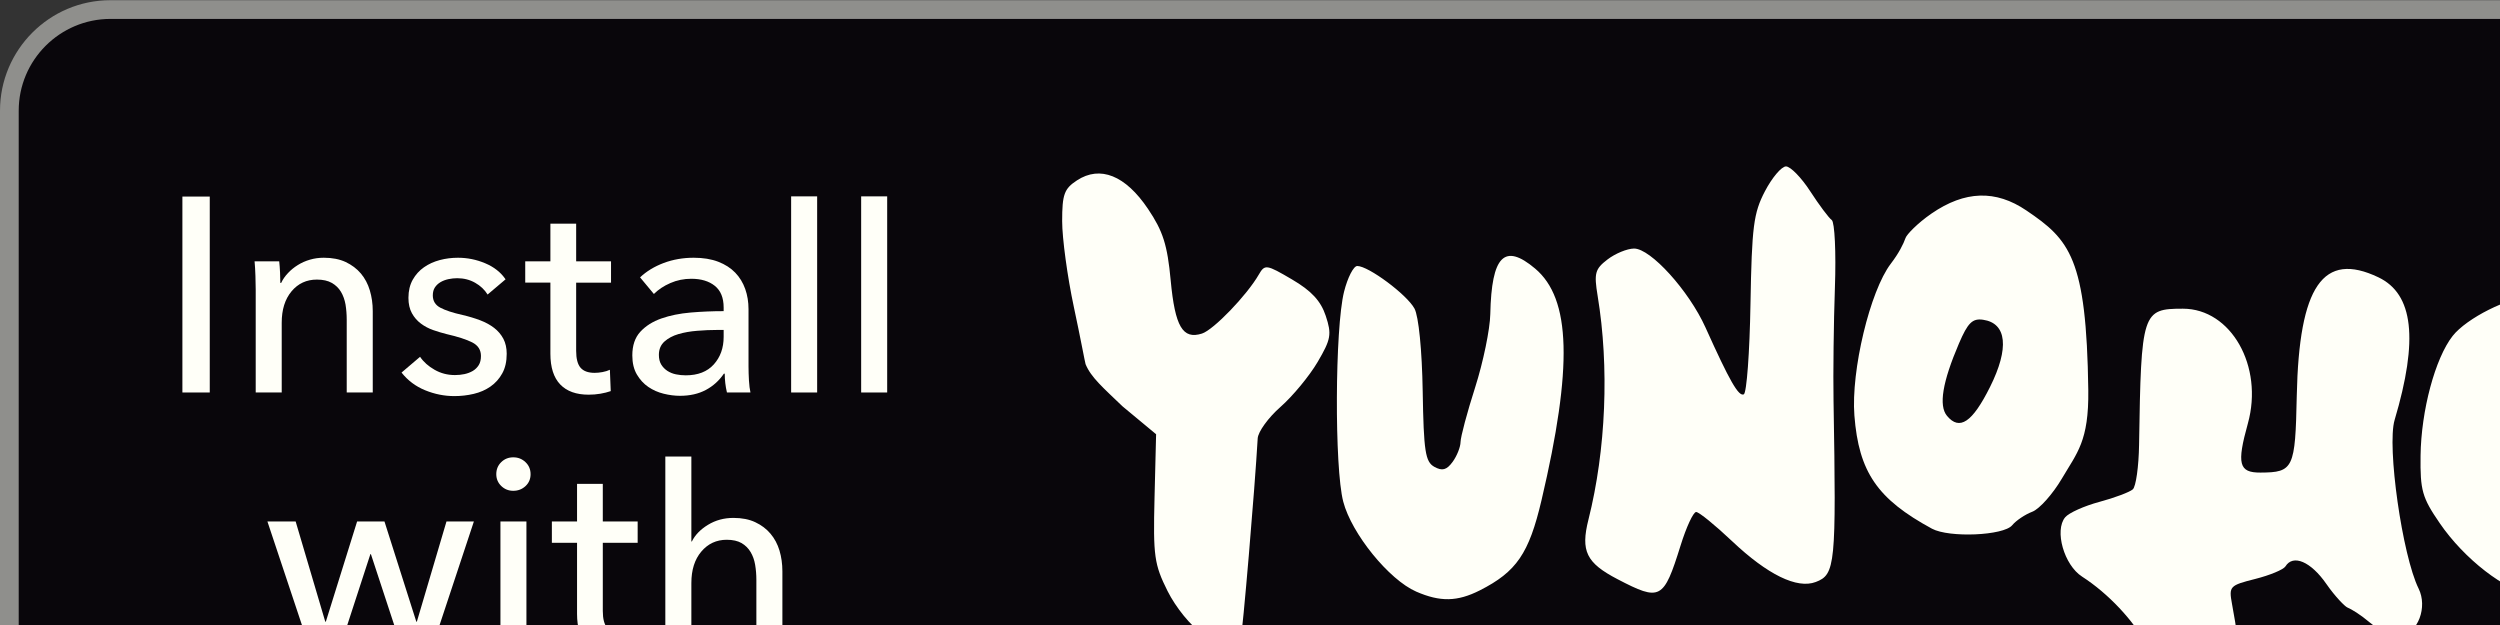 <?xml version="1.0" encoding="UTF-8" standalone="no"?>
<svg
   xmlns:dc="http://purl.org/dc/elements/1.1/"
   xmlns:cc="http://creativecommons.org/ns#"
   xmlns:rdf="http://www.w3.org/1999/02/22-rdf-syntax-ns#"
   xmlns:svg="http://www.w3.org/2000/svg"
   xmlns="http://www.w3.org/2000/svg"
   xmlns:sodipodi="http://sodipodi.sourceforge.net/DTD/sodipodi-0.dtd"
   xmlns:inkscape="http://www.inkscape.org/namespaces/inkscape"
   version="1.1"
   id="svg96"
   xml:space="preserve"
   width="160"
   height="40"
   viewBox="0 0 160 40"
   sodipodi:docname="install-with-yunohost.svg"
   inkscape:version="1.0.1 (c497b03c, 2020-09-10)"><rect x="0" y="0" width="160" height="40" fill="#333333" stroke="none"/><defs
     id="defs100" /><sodipodi:namedview
     pagecolor="#ffffff"
     bordercolor="#666666"
     borderopacity="1"
     objecttolerance="10"
     gridtolerance="10"
     guidetolerance="10"
     inkscape:pageopacity="0"
     inkscape:pageshadow="2"
     inkscape:window-width="779"
     inkscape:window-height="480"
     id="namedview98"
     showgrid="false"
     inkscape:zoom="5.7890626"
     inkscape:cx="27.897435"
     inkscape:cy="38.412955"
     inkscape:window-x="0"
     inkscape:window-y="23"
     inkscape:window-maximized="0"
     inkscape:current-layer="g104" /><g
     id="g104"
     inkscape:groupmode="layer"
     inkscape:label="ink_ext_XXXXXX"
     transform="matrix(1.333,0,0,-1.333,0,53.333)"><g
       id="g106"
       transform="scale(0.1)"><path
         d="M 53.047,400 H 1547.97"
         style="fill:#a2a39e;fill-opacity:1;fill-rule:nonzero;stroke:none"
         id="path108" /><path
         d="M 1547,0 H 53.02 C 23.77,0 0,23.816 0,53.074 V 346.922 C 0,376.191 23.77,400 53.02,400 H 1547 c 29.23,0 53,-23.809 53,-53.078 V 53.074 C 1600,23.816 1576.23,0 1547,0"
         style="fill:#8f8f8c;fill-opacity:1;fill-rule:nonzero;stroke:none"
         id="path110" /><path
         d="M 53.047,391.016 C 28.75,391.016 8.984,371.254 8.984,346.957 V 53.312 C 8.984,29.016 28.75,9.258 53.047,9.258 H 1547.97 c 24.29,0 44.04,19.758 44.04,44.055 V 346.957 c 0,24.297 -19.75,44.059 -44.04,44.059 H 53.047"
         style="fill:#09060b;fill-opacity:1;fill-rule:nonzero;stroke:none"
         id="path112" /><path
         d="m 1223.35,167.344 c 10.12,3.867 15.19,20.508 9.08,29.824 -2.48,3.793 -6.17,6.91 -8.16,6.91 -11.19,0 -23.05,-26.558 -15.76,-35.355 3.92,-4.707 5.63,-4.868 14.84,-1.379 z m -7.08,-53.172 c -13.51,2.332 -33.11,17.508 -44.92,34.754 -8.44,12.304 -9.39,15.703 -9.19,32.344 0.26,21.66 7.01,46.867 15.43,57.562 6.68,8.496 27.01,18.695 37.27,18.695 6.23,0 20.65,-5.304 42.7,-15.703 19.02,-8.957 22.33,-14.527 26.52,-44.629 l 3.09,-22.222 -6.92,-26.125 c -5.63,-12.032 -16.45,-20.293 -19.91,-23.543 -8.17,-7.676 -30.89,-13.41 -44.07,-11.133 z m 114.55,-2.356 c -6.09,3.528 -17.98,16.778 -23.23,25.899 -1.89,3.23 -3.47,12.012 -3.53,19.453 -0.15,19.922 8.22,32.449 12.55,18.816 4.11,-12.949 19.35,-18.757 26.52,-10.105 5.79,6.973 -3.9,23.281 -27.9,46.957 -21.57,21.301 -22.52,22.75 -22.52,35.008 0,19.011 5.45,26.906 24.98,36.226 16.21,7.77 17.63,7.973 29.07,4.289 15.59,-4.996 33.89,-22.617 32.63,-31.429 -0.77,-5.489 -2.56,-6.446 -12.14,-6.446 -6.2,0 -12.84,-1.019 -14.77,-2.265 -5.76,-3.727 -4.01,-12.227 3.53,-17.16 6.91,-4.536 7.01,-4.5 7.01,3.379 0,7.742 0.72,8.14 24.61,13.421 l 24.6,5.446 2.03,22.133 c 3.37,37.234 14.12,44.593 35.38,24.164 6.5,-6.243 12.01,-12.891 12.24,-14.762 0.24,-1.875 0.56,-5.305 0.73,-7.633 0.22,-3.48 4.5,-4.043 24.52,-3.242 23.36,0.937 24.58,0.68 33.02,-7.039 6.01,-5.496 9,-11.02 9.49,-17.645 0.61,-8.133 -0.72,-10.613 -8.65,-16.043 -5.16,-3.519 -21.92,-10.406 -37.26,-15.3 -22.03,-7.032 -27.91,-9.993 -27.91,-14.09 0,-2.848 1.46,-17.84 3.2,-33.289 3.63,-31.848 1.33,-42.258 -10.54,-47.668 -10.45,-4.754 -13.23,-4.036 -23.07,6.152 -11.54,11.902 -15.12,24.465 -12.81,45.117 2.14,19.11 0.9,20.563 -16.61,19.156 l -12.45,-0.988 4.08,-11.676 c 2.62,-7.566 3.53,-17.207 2.55,-27.183 -1.27,-13.078 -2.96,-16.699 -10.82,-23.469 -23.31,-20.051 -36.67,-25.059 -48.53,-18.184 z M 1045.9,72.781 c -5.07,3.371 -11.87,11.223 -15.13,17.406 -6.31,11.954 -18.6,25 -31.102,33.054 -8.66,5.528 -13.391,22.168 -8.145,28.488 1.747,2.125 9.167,5.458 16.487,7.418 7.31,1.965 14.52,4.692 15.99,6.008 1.5,1.328 2.85,10.949 3.01,21.375 0.99,63.797 1.51,65.36 21.04,65.36 23.15,0 38.81,-27.661 31.2,-55.094 -5.41,-19.453 -4.35,-23.652 6.04,-23.594 15.86,0.078 16.72,1.887 17.43,36.863 1.1,52.762 12.65,69.551 39.18,56.899 16.83,-8.027 19.31,-29.793 7.8,-68.496 -3.77,-12.68 3.7,-65.11 11.51,-80.942 4.42,-8.906 -0.3,-21.433 -8.51,-22.625 -3.74,-0.527 -9.88,2.078 -14.93,6.336 -4.74,3.977 -8.48,6.203 -10.82,7.231 -1.11,0.484 -5.71,5.054 -10.01,11.25 -7.46,10.761 -15.98,14.414 -19.67,8.426 -0.97,-1.536 -7.5,-4.25 -14.51,-6.016 -12.26,-3.098 -12.68,-3.543 -11.14,-11.953 4.63,-24.949 4.68,-34.91 0.21,-39.375 -6.1,-6.106 -14.92,-5.441 -25.93,1.98 v 0"
         style="fill:#fffff8;fill-opacity:1;fill-rule:nonzero;stroke:none"
         id="path114" /><path
         d="m 955.43,214.262 c 9.343,18.687 8.117,30.679 -3.34,32.32 -5.078,0.727 -7.293,-1.453 -11.543,-11.367 -7.93,-18.5 -9.817,-29.883 -5.762,-34.766 6.035,-7.273 12.156,-3.16 20.645,13.813 z M 927.559,146.27 c -26.204,14.21 -35.118,27.187 -37.227,54.335 -1.672,21.536 7.5,59.77 17.461,72.856 3.918,5.117 6.102,9.523 7.109,12.418 0.567,1.625 5.606,6.973 12.461,11.695 15.996,11 30.821,11.473 45.559,1.465 20.723,-14.043 28.848,-22.613 29.708,-86.23 0.32,-24.586 -5.396,-30.075 -12.689,-42.504 -4.375,-7.422 -10.761,-14.582 -14.179,-15.891 -3.438,-1.301 -7.801,-4.219 -9.676,-6.504 -4.152,-4.988 -30.266,-6.101 -38.527,-1.64 z M 776.621,122.012 c -15.012,7.812 -17.781,13.508 -13.976,28.613 8.418,33.496 10.058,73.297 4.418,107.383 -1.797,10.945 -1.27,12.906 4.714,17.504 3.711,2.855 9.446,5.215 12.727,5.254 7.969,0.086 26.355,-20.207 34.336,-37.899 11.656,-25.863 15.894,-33.25 18.394,-32.101 1.371,0.64 2.817,20.168 3.204,43.382 0.656,37.223 1.464,43.629 6.945,54.133 3.43,6.563 7.969,11.918 10.105,11.918 2.141,0 7.395,-5.371 11.645,-11.945 4.265,-6.57 8.902,-12.785 10.32,-13.797 1.426,-1.016 2.117,-15.57 1.524,-32.344 -0.594,-16.781 -0.887,-41.254 -0.664,-54.402 1.328,-78.961 0.898,-83.465 -8.555,-87.047 -8.977,-3.406 -23.113,3.508 -40.156,19.609 -8.133,7.696 -15.879,14.004 -17.247,14.004 -1.359,0 -4.738,-7.257 -7.5,-16.172 -8.117,-25.976 -9.66,-26.816 -30.234,-16.093 z m -96.672,-5.957 c -13.054,5.683 -31.011,27.8 -35.027,43.175 -4.27,16.25 -4.004,83.387 0.391,100.821 1.707,6.789 4.55,12.336 6.335,12.336 5.383,0 23.848,-13.742 27.473,-20.438 2,-3.695 3.621,-20.019 3.945,-39.707 0.481,-28.824 1.258,-33.836 5.555,-36.258 3.828,-2.136 5.942,-1.57 8.801,2.344 2.082,2.832 3.777,7.133 3.816,9.524 0.012,2.418 3.164,14.253 7.024,26.296 3.84,12.036 7.121,27.864 7.258,35.149 0.601,28.004 6.777,34.266 21.511,21.863 17.239,-14.496 18.137,-47.211 3.074,-111.25 -6.003,-25.586 -12.007,-34.336 -29.636,-43.269 -10.781,-5.45 -18.992,-5.606 -30.52,-0.586 z M 577.156,95.938 c -5.371,3.543 -12.636,12.492 -16.582,20.372 -6.394,12.812 -6.953,16.816 -6.265,44.668 l 0.757,30.64 -16.113,13.379 c -9.312,8.953 -15.152,13.91 -17.754,20.262 -0.23,0.578 -2.515,12.965 -5.625,27.445 -3.101,14.481 -5.613,33.024 -5.613,41.223 0,12.844 0.977,15.551 7.109,19.566 11.121,7.285 23.289,2.403 34.114,-13.703 7.195,-10.691 9.296,-17.277 10.879,-34.301 2.085,-22.211 5.769,-28.492 15.015,-25.547 5.551,1.758 21.582,18.403 27.285,28.313 2.91,5.023 3.606,4.926 15.957,-2.324 9.336,-5.469 13.828,-10.328 16.196,-17.492 2.925,-8.844 2.515,-11.196 -3.887,-22.122 -3.945,-6.714 -11.965,-16.421 -17.816,-21.57 -5.86,-5.137 -10.797,-11.953 -10.973,-15.144 -1.352,-23.84 -7.277,-93.665 -8.203,-96.496 -1.699,-5.215 -7.754,-4.277 -18.481,2.832"
         style="fill:#fffff8;fill-opacity:1;fill-rule:nonzero;stroke:none"
         id="path116" /><path
         d="M 100.707,211.656 H 87.574 v 94.067 h 13.133 v -94.067"
         style="fill:#fffff8;fill-opacity:1;fill-rule:nonzero;stroke:none"
         id="path118" /><path
         d="m 134.059,274.625 c 0.175,-1.59 0.312,-3.387 0.398,-5.371 0.09,-2.004 0.137,-3.656 0.137,-4.984 h 0.402 c 0.789,1.687 1.875,3.253 3.262,4.71 1.355,1.469 2.937,2.75 4.715,3.852 1.769,1.113 3.711,1.977 5.84,2.594 2.121,0.625 4.335,0.926 6.632,0.926 4.082,0 7.578,-0.688 10.516,-2.051 2.922,-1.387 5.352,-3.207 7.305,-5.516 1.945,-2.308 3.371,-5.008 4.297,-8.105 0.929,-3.09 1.406,-6.422 1.406,-9.965 v -39.059 h -12.5 v 34.942 c 0,2.562 -0.196,5 -0.574,7.312 -0.411,2.289 -1.145,4.336 -2.207,6.11 -1.055,1.761 -2.52,3.187 -4.387,4.25 -1.856,1.058 -4.238,1.593 -7.156,1.593 -4.981,0 -9.024,-1.879 -12.168,-5.636 -3.157,-3.778 -4.719,-8.805 -4.719,-15.094 V 211.656 H 122.77 v 49.418 c 0,1.68 -0.04,3.864 -0.129,6.516 -0.086,2.652 -0.223,5.004 -0.411,7.035 h 11.829"
         style="fill:#fffff8;fill-opacity:1;fill-rule:nonzero;stroke:none"
         id="path120" /><path
         d="m 234.105,258.688 c -1.425,2.304 -3.406,4.183 -5.976,5.644 -2.578,1.469 -5.457,2.195 -8.641,2.195 -1.418,0 -2.832,-0.16 -4.258,-0.464 -1.406,-0.309 -2.675,-0.797 -3.781,-1.458 -1.101,-0.66 -1.992,-1.507 -2.664,-2.527 -0.656,-1.019 -0.988,-2.289 -0.988,-3.793 0,-2.644 1.183,-4.625 3.594,-5.906 2.382,-1.281 5.976,-2.457 10.754,-3.531 3.015,-0.7 5.8,-1.543 8.378,-2.516 2.559,-0.973 4.793,-2.195 6.707,-3.656 1.895,-1.461 3.372,-3.211 4.454,-5.242 1.054,-2.043 1.593,-4.43 1.593,-7.18 0,-3.715 -0.703,-6.863 -2.14,-9.43 -1.414,-2.57 -3.289,-4.668 -5.645,-6.312 -2.344,-1.637 -5.027,-2.813 -8.035,-3.516 -3.008,-0.715 -6.105,-1.07 -9.309,-1.07 -4.773,0 -9.441,0.929 -14.011,2.793 -4.551,1.855 -8.34,4.691 -11.348,8.508 l 8.895,7.566 c 1.679,-2.477 4.015,-4.563 6.984,-6.238 2.957,-1.692 6.219,-2.532 9.754,-2.532 1.594,0 3.125,0.153 4.582,0.465 1.465,0.317 2.793,0.821 4.004,1.524 1.18,0.718 2.129,1.644 2.851,2.801 0.711,1.148 1.055,2.609 1.055,4.382 0,2.918 -1.398,5.09 -4.18,6.508 -2.804,1.414 -6.894,2.75 -12.296,3.985 -2.118,0.539 -4.278,1.171 -6.446,1.929 -2.156,0.754 -4.14,1.797 -5.906,3.125 -1.777,1.317 -3.223,2.985 -4.316,4.969 -1.106,2.008 -1.672,4.453 -1.672,7.375 0,3.379 0.695,6.273 2.062,8.715 1.375,2.422 3.172,4.426 5.391,5.969 2.215,1.554 4.734,2.703 7.566,3.46 2.844,0.762 5.762,1.122 8.77,1.122 4.511,0 8.886,-0.883 13.078,-2.657 4.219,-1.769 7.461,-4.336 9.773,-7.699 l -8.633,-7.308"
         style="fill:#fffff8;fill-opacity:1;fill-rule:nonzero;stroke:none"
         id="path122" /><path
         d="M 293.363,264.398 H 276.625 V 231.68 c 0,-3.797 0.703,-6.508 2.121,-8.145 1.414,-1.633 3.672,-2.449 6.766,-2.449 1.164,0 2.402,0.125 3.722,0.363 1.336,0.25 2.528,0.614 3.582,1.106 l 0.411,-10.242 c -1.512,-0.528 -3.172,-0.934 -4.989,-1.25 -1.816,-0.317 -3.703,-0.461 -5.644,-0.461 -5.918,0 -10.469,1.628 -13.614,4.906 -3.144,3.269 -4.726,8.191 -4.726,14.746 v 34.144 h -12.082 v 10.227 h 12.082 v 18.078 h 12.371 v -18.078 h 16.738 v -10.227"
         style="fill:#fffff8;fill-opacity:1;fill-rule:nonzero;stroke:none"
         id="path124" /><path
         d="m 344.371,241.684 c -3.086,0 -6.308,-0.129 -9.621,-0.407 -3.328,-0.265 -6.336,-0.789 -9.043,-1.589 -2.695,-0.797 -4.93,-1.989 -6.707,-3.583 -1.77,-1.601 -2.656,-3.722 -2.656,-6.382 0,-1.856 0.371,-3.407 1.121,-4.645 0.762,-1.246 1.758,-2.265 2.988,-3.066 1.242,-0.785 2.617,-1.352 4.133,-1.653 1.492,-0.308 3.047,-0.464 4.656,-0.464 5.832,0 10.324,1.75 13.469,5.242 3.152,3.508 4.727,7.906 4.727,13.222 v 3.325 z m 3.067,10.757 c 0,4.692 -1.426,8.172 -4.258,10.43 -2.825,2.262 -6.602,3.383 -11.289,3.383 -3.536,0 -6.887,-0.68 -10.032,-2.055 -3.152,-1.367 -5.781,-3.125 -7.918,-5.25 l -6.632,7.981 c 3.086,2.918 6.875,5.218 11.347,6.91 4.485,1.672 9.278,2.512 14.426,2.512 4.52,0 8.438,-0.645 11.758,-1.918 3.32,-1.289 6.035,-3.028 8.172,-5.258 2.129,-2.203 3.711,-4.821 4.785,-7.828 1.066,-3.02 1.582,-6.25 1.582,-9.711 v -27.492 c 0,-2.133 0.078,-4.372 0.207,-6.704 0.144,-2.359 0.379,-4.281 0.723,-5.785 H 349.02 c -0.715,3.008 -1.055,6.024 -1.055,9.035 h -0.41 c -2.297,-3.371 -5.188,-5.972 -8.703,-7.836 -3.497,-1.859 -7.625,-2.792 -12.411,-2.792 -2.48,0 -5.078,0.332 -7.785,1 -2.703,0.66 -5.156,1.742 -7.371,3.253 -2.207,1.504 -4.043,3.493 -5.508,5.981 -1.457,2.473 -2.187,5.531 -2.187,9.168 0,4.777 1.277,8.558 3.848,11.351 2.578,2.797 5.937,4.914 10.097,6.379 4.16,1.461 8.856,2.41 14.082,2.856 5.223,0.441 10.508,0.664 15.821,0.664 v 1.726"
         style="fill:#fffff8;fill-opacity:1;fill-rule:nonzero;stroke:none"
         id="path126" /><path
         d="M 392.328,211.656 H 379.84 v 94.164 h 12.488 v -94.164"
         style="fill:#fffff8;fill-opacity:1;fill-rule:nonzero;stroke:none"
         id="path128" /><path
         d="m 425.953,211.656 h -12.492 v 94.164 h 12.492 v -94.164"
         style="fill:#fffff8;fill-opacity:1;fill-rule:nonzero;stroke:none"
         id="path130" /><path
         d="m 141.949,149.719 14.219,-48.098 h 0.273 l 15.008,48.098 h 13.145 l 15.285,-48.098 h 0.262 l 14.218,48.098 h 13.157 l -20.86,-62.989 h -13.027 l -15.547,47.312 h -0.254 l -15.41,-47.312 h -13.027 l -20.996,62.989 h 13.554"
         style="fill:#fffff8;fill-opacity:1;fill-rule:nonzero;stroke:none"
         id="path132" /><path
         d="m 252.75,86.731 h -12.48 v 62.989 h 12.48 z m 1.992,85.704 c 0,-2.305 -0.812,-4.204 -2.433,-5.723 -1.641,-1.508 -3.582,-2.258 -5.879,-2.258 -2.254,0 -4.207,0.781 -5.789,2.332 -1.582,1.543 -2.364,3.43 -2.364,5.649 0,2.293 0.782,4.226 2.364,5.769 1.582,1.563 3.535,2.324 5.789,2.324 2.297,0 4.238,-0.761 5.879,-2.324 1.621,-1.543 2.433,-3.476 2.433,-5.769"
         style="fill:#fffff8;fill-opacity:1;fill-rule:nonzero;stroke:none"
         id="path134" /><path
         d="m 306.156,139.48 h -16.738 v -32.722 c 0,-3.789 0.703,-6.504 2.129,-8.137 1.406,-1.641 3.672,-2.461 6.758,-2.461 1.164,0 2.414,0.129 3.73,0.363 1.34,0.254 2.52,0.617 3.594,1.105 l 0.402,-10.234 c -1.504,-0.531 -3.176,-0.941 -4.992,-1.25 -1.824,-0.324 -3.699,-0.469 -5.644,-0.469 -5.926,0 -10.457,1.637 -13.614,4.91 -3.144,3.27 -4.726,8.191 -4.726,14.746 v 34.148 h -12.09 v 10.239 h 12.09 v 18.062 h 12.363 v -18.062 h 16.738 V 139.48"
         style="fill:#fffff8;fill-opacity:1;fill-rule:nonzero;stroke:none"
         id="path136" /><path
         d="m 332.191,140.145 c 1.524,3.097 4.082,5.753 7.715,7.968 3.625,2.219 7.707,3.325 12.227,3.325 4.074,0 7.57,-0.684 10.488,-2.063 2.922,-1.367 5.363,-3.203 7.305,-5.508 1.953,-2.304 3.39,-5.012 4.328,-8.113 0.918,-3.098 1.387,-6.418 1.387,-9.953 V 86.731 h -12.493 v 34.903 c 0,2.566 -0.203,5.008 -0.593,7.32 -0.391,2.309 -1.125,4.348 -2.188,6.113 -1.066,1.789 -2.5,3.215 -4.316,4.282 -1.828,1.05 -4.199,1.597 -7.121,1.597 -4.95,0 -9.024,-1.89 -12.215,-5.672 -3.195,-3.769 -4.777,-8.796 -4.777,-15.109 V 86.731 h -12.5 v 94.175 h 12.5 v -40.761 h 0.253"
         style="fill:#fffff8;fill-opacity:1;fill-rule:nonzero;stroke:none"
         id="path138" /></g></g></svg>
